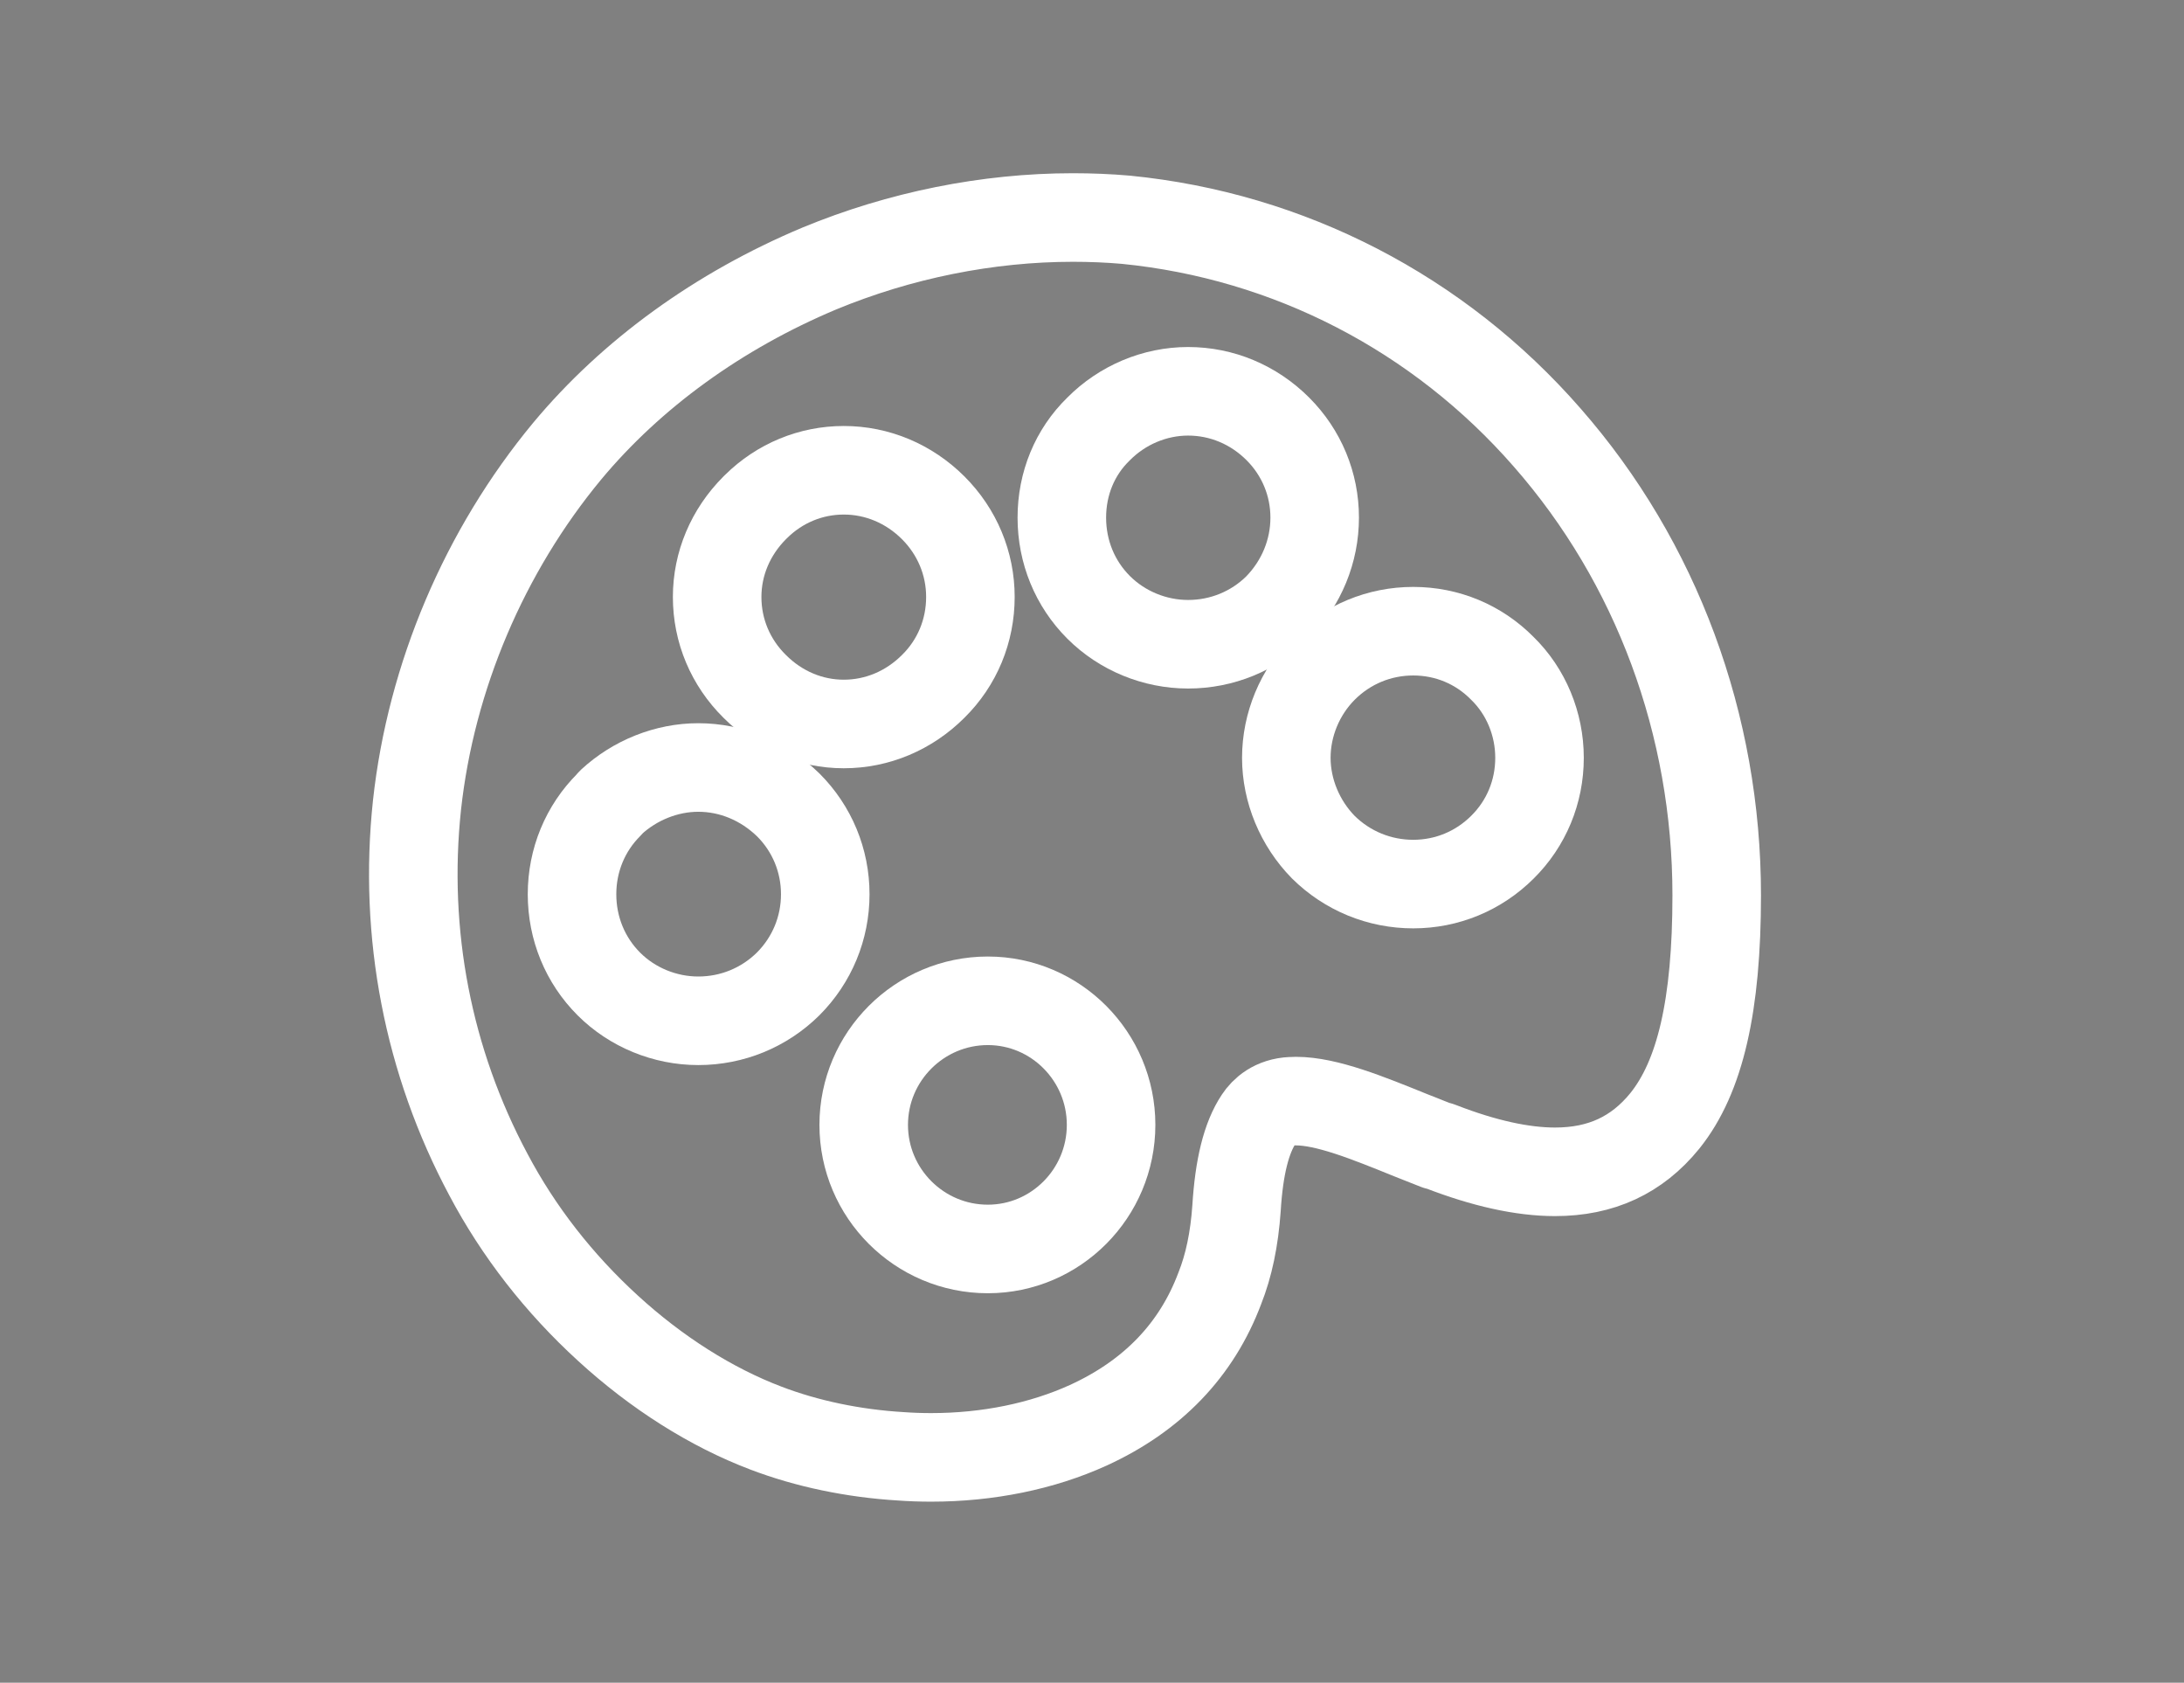 <?xml version="1.0" encoding="utf-8"?>
<!-- Generator: Adobe Illustrator 16.0.0, SVG Export Plug-In . SVG Version: 6.00 Build 0)  -->
<!DOCTYPE svg PUBLIC "-//W3C//DTD SVG 1.1//EN" "http://www.w3.org/Graphics/SVG/1.1/DTD/svg11.dtd">
<svg version="1.1" id="图层_1" xmlns="http://www.w3.org/2000/svg" xmlns:xlink="http://www.w3.org/1999/xlink" x="0px" y="0px"
	 width="74px" height="57px" viewBox="0 0 74 57" enable-background="new 0 0 74 57" xml:space="preserve">
<rect x="0" y="0" width="74" height="57" fill="#808080" stroke="none"/>
<path fill="none" stroke="#000000" stroke-linecap="round" stroke-linejoin="round" stroke-miterlimit="10" d="M31.549,49.367
	c-0.345,0-0.691-0.012-1.035-0.037c-1.601-0.096-3.175-0.426-4.558-0.953c-1.858-0.705-3.71-1.877-5.356-3.385
	c-1.666-1.523-3.029-3.273-4.05-5.201c-2.049-3.832-2.886-8.162-2.421-12.521c0.475-4.346,2.284-8.604,5.09-11.99
	c2.18-2.616,5.132-4.753,8.538-6.183c2.733-1.131,5.708-1.729,8.596-1.729c0.6,0,1.203,0.024,1.795,0.076
	c5.525,0.546,10.598,3.166,14.273,7.376c3.707,4.227,5.746,9.734,5.746,15.505c0,3.725-0.559,6.156-1.76,7.646
	c-0.941,1.158-2.158,1.723-3.717,1.723h-0.002c-1.104,0-2.406-0.287-3.869-0.854l-0.057-0.021l-0.072-0.012l-0.885-0.35
	c-1.465-0.594-2.854-1.158-3.895-1.158c-0.049,0-0.098,0-0.146,0.004c-0.607,0.027-0.941,0.344-1.113,0.604
	c-0.422,0.633-0.668,1.621-0.754,3.02c-0.074,1.057-0.262,1.945-0.566,2.711c-0.785,2.092-2.283,3.648-4.46,4.643
	C35.307,48.992,33.466,49.367,31.549,49.367z"/>
<path fill="none" stroke="#000000" stroke-linecap="round" stroke-linejoin="round" stroke-miterlimit="10" d="M33.47,42.307
	c-2.318,0-4.205-1.885-4.205-4.203c0-2.316,1.887-4.203,4.205-4.203c2.303,0,4.177,1.887,4.177,4.203
	C37.646,40.422,35.772,42.307,33.47,42.307z"/>
<path fill="none" stroke="#000000" stroke-linecap="round" stroke-linejoin="round" stroke-miterlimit="10" d="M23.66,34.578
	c-1.132,0-2.236-0.453-3.029-1.246c-0.805-0.805-1.249-1.885-1.249-3.041c0-1.15,0.444-2.229,1.249-3.031l0.076-0.088
	c0.806-0.746,1.88-1.174,2.953-1.174c1.125,0,2.208,0.449,3.049,1.268c0.805,0.804,1.253,1.88,1.253,3.025
	c0,1.148-0.448,2.229-1.26,3.041C25.887,34.135,24.805,34.578,23.66,34.578z"/>
<path fill="none" stroke="#000000" stroke-linecap="round" stroke-linejoin="round" stroke-miterlimit="10" d="M47.885,29.947
	c-1.145,0-2.229-0.443-3.047-1.25c-0.795-0.811-1.254-1.916-1.254-3.027c0-1.125,0.459-2.229,1.258-3.029
	c0.812-0.812,1.895-1.26,3.043-1.26c1.145,0,2.215,0.445,3.016,1.256c0.805,0.783,1.262,1.885,1.262,3.033
	c0,1.152-0.447,2.226-1.256,3.027C50.096,29.504,49.025,29.947,47.885,29.947z"/>
<path fill="none" stroke="#000000" stroke-linecap="round" stroke-linejoin="round" stroke-miterlimit="10" d="M28.589,24.524
	c-1.125,0-2.197-0.453-3.017-1.273c-0.822-0.811-1.273-1.887-1.273-3.029c0-1.125,0.452-2.197,1.273-3.02l0.048-0.047
	c0.8-0.789,1.855-1.225,2.969-1.225c1.134,0,2.21,0.453,3.03,1.271c0.813,0.812,1.261,1.885,1.261,3.02
	c0,1.152-0.447,2.227-1.258,3.027C30.799,24.071,29.723,24.524,28.589,24.524z"/>
<path fill="none" stroke="#000000" stroke-linecap="round" stroke-linejoin="round" stroke-miterlimit="10" d="M40.256,21.823
	c-1.133,0-2.236-0.455-3.03-1.248c-0.806-0.805-1.248-1.885-1.248-3.041c0-1.154,0.44-2.221,1.241-3
	c0.807-0.816,1.91-1.279,3.037-1.279c1.141,0,2.221,0.453,3.041,1.273c0.805,0.805,1.248,1.873,1.248,3.006
	s-0.445,2.217-1.254,3.047C42.484,21.379,41.402,21.823,40.256,21.823z"/>
<path fill="none" stroke="#fff" stroke-width="3" stroke-linecap="round" stroke-linejoin="round" stroke-miterlimit="10" d="
	M31.549,49.367c-0.345,0-0.691-0.012-1.035-0.037c-1.601-0.096-3.175-0.426-4.558-0.953c-1.858-0.705-3.71-1.877-5.356-3.385
	c-1.666-1.523-3.029-3.273-4.05-5.201c-2.049-3.832-2.886-8.162-2.421-12.521c0.475-4.346,2.284-8.604,5.09-11.99
	c2.18-2.616,5.132-4.753,8.538-6.183c2.733-1.131,5.708-1.729,8.596-1.729c0.6,0,1.203,0.024,1.795,0.076
	c5.525,0.546,10.598,3.166,14.273,7.376c3.707,4.227,5.746,9.734,5.746,15.505c0,3.725-0.559,6.156-1.76,7.646
	c-0.941,1.158-2.158,1.723-3.717,1.723h-0.002c-1.104,0-2.406-0.287-3.869-0.854l-0.057-0.021l-0.072-0.012l-0.885-0.35
	c-1.465-0.594-2.854-1.158-3.895-1.158c-0.049,0-0.098,0-0.146,0.004c-0.607,0.027-0.941,0.344-1.113,0.604
	c-0.422,0.633-0.668,1.621-0.754,3.02c-0.074,1.057-0.262,1.945-0.566,2.711c-0.785,2.092-2.283,3.648-4.46,4.643
	C35.307,48.992,33.466,49.367,31.549,49.367z"/>
<path fill="none" stroke="#fff" stroke-width="3" stroke-linecap="round" stroke-linejoin="round" stroke-miterlimit="10" d="
	M33.47,42.307c-2.318,0-4.205-1.885-4.205-4.203c0-2.316,1.887-4.203,4.205-4.203c2.303,0,4.177,1.887,4.177,4.203
	C37.646,40.422,35.772,42.307,33.47,42.307z"/>
<path fill="none" stroke="#fff" stroke-width="3" stroke-linecap="round" stroke-linejoin="round" stroke-miterlimit="10" d="
	M23.66,34.578c-1.132,0-2.236-0.453-3.029-1.246c-0.805-0.805-1.249-1.885-1.249-3.041c0-1.15,0.444-2.229,1.249-3.031l0.076-0.088
	c0.806-0.746,1.88-1.174,2.953-1.174c1.125,0,2.208,0.449,3.049,1.268c0.805,0.804,1.253,1.88,1.253,3.025
	c0,1.148-0.448,2.229-1.26,3.041C25.887,34.135,24.805,34.578,23.66,34.578z"/>
<path fill="none" stroke="#fff" stroke-width="3" stroke-linecap="round" stroke-linejoin="round" stroke-miterlimit="10" d="
	M47.885,29.947c-1.145,0-2.229-0.443-3.047-1.25c-0.795-0.811-1.254-1.916-1.254-3.027c0-1.125,0.459-2.229,1.258-3.029
	c0.812-0.812,1.895-1.26,3.043-1.26c1.145,0,2.215,0.445,3.016,1.256c0.805,0.783,1.262,1.885,1.262,3.033
	c0,1.152-0.447,2.226-1.256,3.027C50.096,29.504,49.025,29.947,47.885,29.947z"/>
<path fill="none" stroke="#fff" stroke-width="3" stroke-linecap="round" stroke-linejoin="round" stroke-miterlimit="10" d="
	M28.589,24.524c-1.125,0-2.197-0.453-3.017-1.273c-0.822-0.811-1.273-1.887-1.273-3.029c0-1.125,0.452-2.197,1.273-3.02l0.048-0.047
	c0.8-0.789,1.855-1.225,2.969-1.225c1.134,0,2.21,0.453,3.03,1.271c0.813,0.812,1.261,1.885,1.261,3.02
	c0,1.152-0.447,2.227-1.258,3.027C30.799,24.071,29.723,24.524,28.589,24.524z"/>
<path fill="none" stroke="#fff" stroke-width="3" stroke-linecap="round" stroke-linejoin="round" stroke-miterlimit="10" d="
	M40.256,21.823c-1.133,0-2.236-0.455-3.03-1.248c-0.806-0.805-1.248-1.885-1.248-3.041c0-1.154,0.44-2.221,1.241-3
	c0.807-0.816,1.91-1.279,3.037-1.279c1.141,0,2.221,0.453,3.041,1.273c0.805,0.805,1.248,1.873,1.248,3.006
	s-0.445,2.217-1.254,3.047C42.484,21.379,41.402,21.823,40.256,21.823z"/>
</svg>
